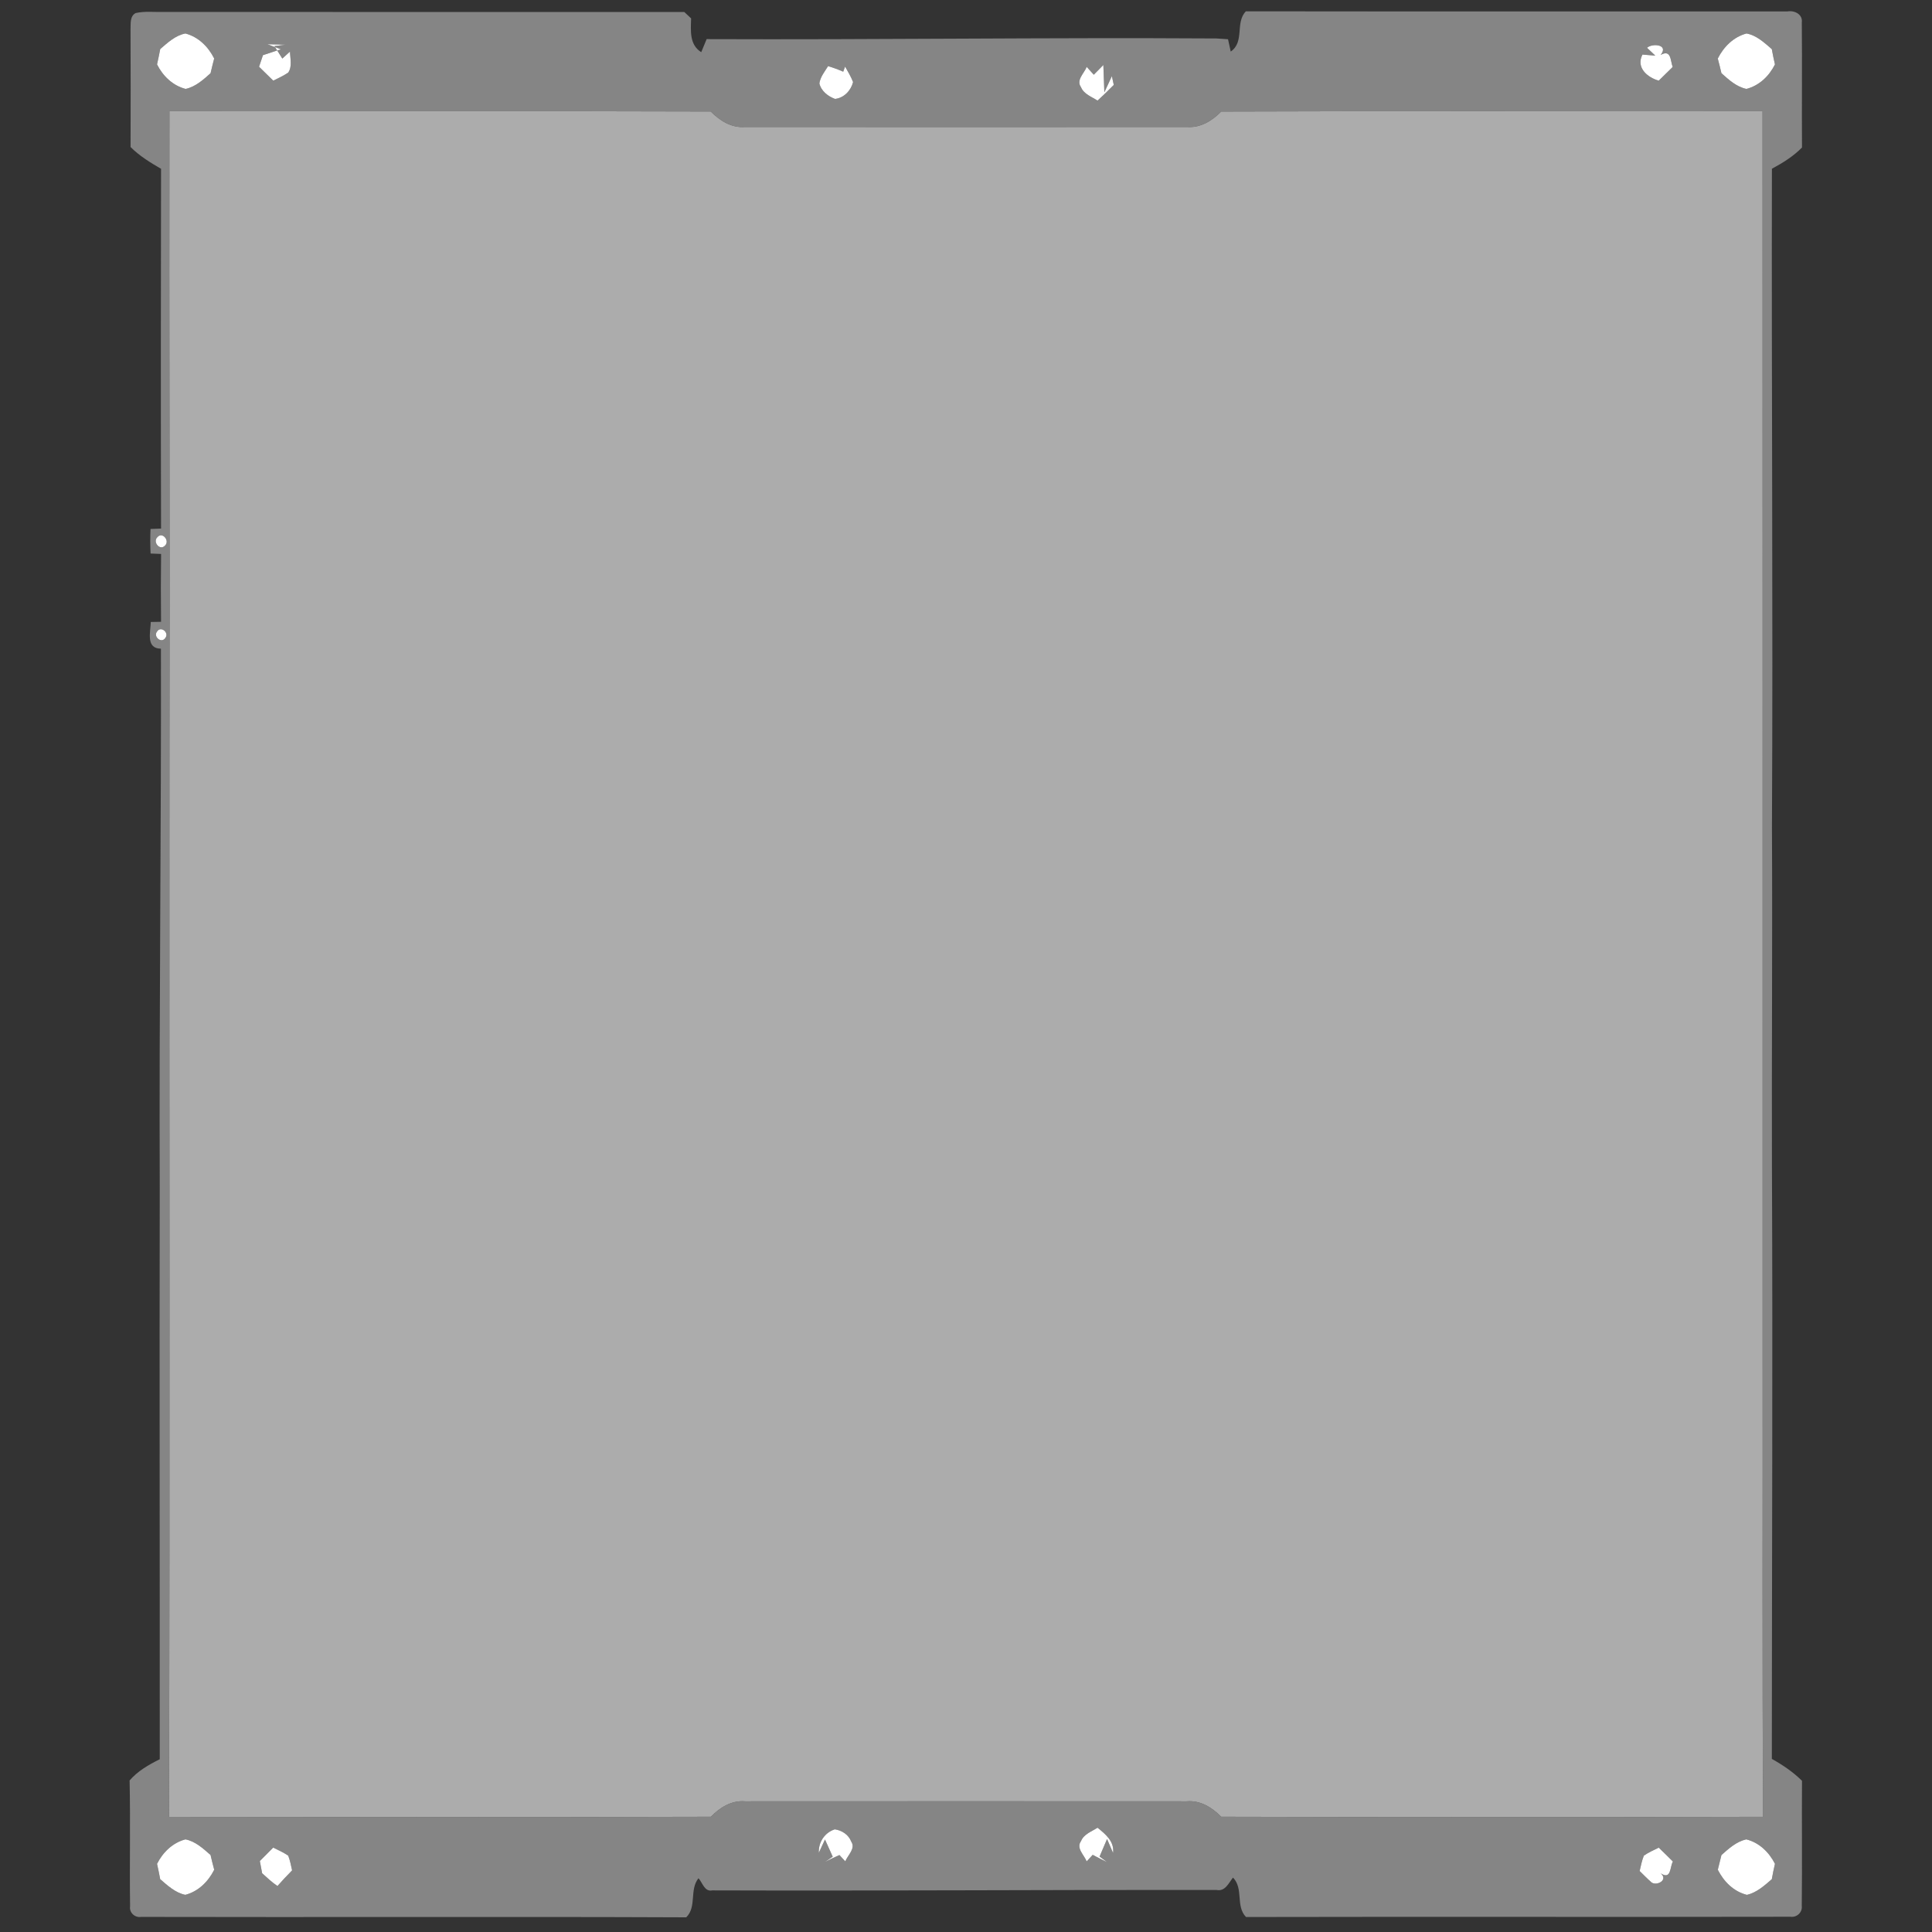 <?xml version="1.0" encoding="UTF-8" ?>
<!DOCTYPE svg PUBLIC "-//W3C//DTD SVG 1.1//EN" "http://www.w3.org/Graphics/SVG/1.1/DTD/svg11.dtd">
<svg width="521pt" height="521pt" viewBox="0 0 521 521" version="1.1" xmlns="http://www.w3.org/2000/svg">
<rect x="0" y="0" width="521" height="521" fill="#333333" stroke="none"/>
<g id="#858585ff">
<path fill="#858585" opacity="1.00" d=" M 36.58 3.52 C 39.02 2.97 41.56 3.29 44.04 3.22 C 90.87 3.25 137.70 3.23 184.53 3.23 C 184.99 3.66 185.91 4.53 186.37 4.96 C 186.28 8.27 185.87 12.05 189.10 14.07 C 189.58 12.90 190.06 11.72 190.56 10.55 C 236.38 10.74 282.19 10.08 328.01 10.37 C 329.06 10.43 330.11 10.50 331.16 10.58 C 331.34 11.42 331.71 13.08 331.89 13.91 C 335.72 11.25 333.01 6.14 335.97 3.05 C 384.66 3.12 433.35 3.06 482.04 3.08 C 483.94 2.75 486.19 3.87 485.89 6.08 C 486.00 17.31 485.87 28.55 485.94 39.78 C 483.60 42.17 480.75 43.93 477.83 45.50 C 477.70 104.68 478.15 163.85 477.84 223.03 C 478.00 253.70 477.75 284.38 477.84 315.05 C 478.08 368.14 477.82 421.23 477.81 474.32 C 480.74 475.96 483.54 477.84 485.94 480.22 C 485.87 491.48 486.01 502.74 485.88 514.00 C 486.09 515.69 484.54 517.12 482.88 516.89 C 433.93 516.99 384.96 516.85 336.01 516.96 C 333.14 514.00 335.42 509.31 332.50 506.32 C 331.31 507.83 330.38 510.16 328.02 509.66 C 282.71 509.60 237.40 509.93 192.09 509.78 C 189.96 510.21 189.47 507.72 188.36 506.50 C 185.86 509.63 187.96 514.17 185.06 517.04 C 136.04 516.83 87.03 517.05 38.01 516.93 C 36.36 517.19 34.81 515.75 35.08 514.07 C 34.92 502.76 35.20 491.44 34.95 480.13 C 37.16 477.57 40.10 475.90 43.08 474.41 C 43.11 422.93 42.98 371.46 43.08 319.99 C 42.89 271.63 43.51 223.29 43.40 174.93 C 39.27 174.89 40.59 170.47 40.66 167.73 C 41.35 167.72 42.74 167.70 43.43 167.68 C 43.36 161.58 43.36 155.48 43.44 149.38 C 42.73 149.36 41.31 149.30 40.61 149.27 C 40.50 147.06 40.49 144.85 40.59 142.65 C 41.30 142.62 42.72 142.56 43.43 142.54 C 43.35 110.20 43.37 77.86 43.43 45.52 C 40.51 43.83 37.61 42.05 35.21 39.65 C 35.25 29.10 35.24 18.54 35.20 7.98 C 35.29 6.43 34.94 4.41 36.58 3.52 M 43.21 13.23 C 42.94 14.62 42.66 16.00 42.35 17.37 C 43.92 20.51 46.60 23.10 50.06 23.98 C 52.73 23.40 54.80 21.51 56.78 19.75 C 57.09 18.42 57.41 17.10 57.76 15.78 C 56.17 12.61 53.51 9.95 50.00 9.03 C 47.30 9.54 45.22 11.50 43.21 13.23 M 463.23 15.79 C 463.58 17.10 463.91 18.42 464.22 19.74 C 466.20 21.51 468.27 23.42 470.96 23.98 C 474.41 23.09 477.09 20.51 478.65 17.37 C 478.33 16.00 478.05 14.63 477.80 13.25 C 475.78 11.51 473.70 9.53 470.98 9.03 C 467.48 9.96 464.82 12.62 463.23 15.79 M 72.12 11.93 L 75.68 13.30 C 74.48 13.69 72.10 14.49 70.91 14.88 C 70.55 15.92 70.21 16.96 69.86 18.00 C 71.14 19.25 72.40 20.51 73.69 21.75 C 75.05 21.06 76.47 20.44 77.73 19.57 C 78.86 17.90 78.24 15.78 78.20 13.91 L 76.13 15.79 L 74.02 12.43 L 76.97 12.05 C 75.35 12.02 73.74 11.99 72.12 11.93 M 444.15 12.89 L 446.38 15.00 L 442.92 14.72 C 441.11 18.21 444.21 20.88 447.31 21.75 C 448.57 20.53 449.82 19.29 451.07 18.06 C 450.43 16.40 450.71 13.21 447.82 14.81 C 450.12 11.99 445.61 11.59 444.15 12.89 M 223.31 17.83 C 222.40 19.30 221.22 20.72 220.96 22.49 C 221.43 24.54 223.29 26.00 225.20 26.68 C 227.62 26.39 229.47 24.43 230.05 22.12 C 229.48 20.66 228.66 19.32 227.90 17.95 L 227.39 19.33 C 226.06 18.75 224.70 18.25 223.31 17.83 M 293.05 18.03 C 292.38 19.77 290.13 21.59 291.50 23.49 C 292.27 25.40 294.38 26.08 295.97 27.13 C 297.47 25.77 298.93 24.35 300.35 22.90 C 300.22 22.31 299.97 21.12 299.84 20.53 L 297.81 24.89 C 297.74 23.04 297.61 19.36 297.54 17.52 C 296.89 18.17 295.60 19.49 294.96 20.15 C 294.48 19.62 293.52 18.56 293.05 18.03 M 45.69 30.00 C 45.59 88.00 45.83 146.00 45.69 204.00 C 45.62 299.31 45.84 394.63 45.57 489.95 C 94.28 490.02 142.98 490.07 191.69 489.92 C 194.15 487.41 197.28 485.44 200.95 485.76 C 240.63 485.73 280.31 485.74 319.99 485.76 C 323.68 485.43 326.83 487.39 329.32 489.92 C 378.03 490.05 426.75 490.05 475.46 489.93 C 475.19 447.96 475.37 406.00 475.32 364.03 C 475.30 252.69 475.35 141.34 475.30 30.00 C 426.64 30.05 377.98 29.89 329.32 30.08 C 326.85 32.60 323.69 34.55 320.01 34.24 C 280.32 34.27 240.63 34.28 200.95 34.24 C 197.27 34.56 194.15 32.57 191.66 30.07 C 143.01 29.90 94.35 30.05 45.69 30.00 M 42.43 144.87 C 41.10 146.17 43.15 148.64 44.51 147.11 C 45.86 145.82 43.78 143.28 42.43 144.87 M 42.36 170.30 C 41.24 171.68 43.54 173.65 44.58 172.04 C 45.71 170.64 43.39 168.68 42.36 170.30 M 220.81 499.65 C 221.22 498.75 222.06 496.95 222.47 496.06 L 224.56 500.70 L 222.46 502.10 C 223.74 501.45 225.05 500.83 226.37 500.25 C 226.76 500.68 227.55 501.53 227.95 501.95 C 228.62 500.24 230.82 498.49 229.54 496.60 C 228.85 494.75 227.01 493.58 225.12 493.31 C 222.38 494.19 220.67 496.79 220.81 499.65 M 291.52 496.48 C 290.12 498.39 292.35 500.21 293.04 501.96 C 293.45 501.51 294.26 500.63 294.67 500.19 C 295.94 500.88 297.23 501.54 298.54 502.16 L 296.52 500.66 L 298.54 495.92 C 298.94 496.87 299.75 498.76 300.16 499.70 C 300.56 496.56 298.12 494.63 295.97 492.87 C 294.39 493.91 292.29 494.58 291.52 496.48 M 42.35 502.62 C 42.66 503.99 42.94 505.37 43.20 506.76 C 45.21 508.49 47.28 510.42 49.97 510.98 C 53.49 510.07 56.17 507.39 57.77 504.21 C 57.41 502.89 57.08 501.57 56.78 500.24 C 54.78 498.49 52.71 496.55 50.01 496.02 C 46.57 496.92 43.92 499.50 42.35 502.62 M 464.22 500.25 C 463.91 501.57 463.58 502.89 463.24 504.21 C 464.84 507.41 467.54 510.11 471.10 510.99 C 473.74 510.36 475.81 508.49 477.80 506.76 C 478.05 505.36 478.33 503.98 478.65 502.61 C 477.06 499.48 474.38 496.87 470.91 496.02 C 468.25 496.62 466.19 498.50 464.22 500.25 M 70.07 501.86 C 70.27 502.96 70.48 504.06 70.69 505.16 C 72.03 506.35 73.32 507.60 74.82 508.60 C 76.10 507.15 77.42 505.75 78.77 504.38 C 78.47 503.04 78.22 501.69 77.72 500.41 C 76.45 499.54 75.04 498.92 73.67 498.24 C 72.46 499.43 71.26 500.64 70.07 501.86 M 443.30 500.41 C 442.76 501.73 442.49 503.15 442.16 504.55 C 443.22 505.58 444.26 506.66 445.39 507.65 C 446.80 508.62 449.97 507.01 447.83 505.17 C 450.73 507.07 450.29 503.38 451.13 502.00 C 449.84 500.76 448.61 499.46 447.31 498.25 C 445.95 498.93 444.55 499.53 443.30 500.41 Z" />
</g>
<g id="#ffffffff">
<path fill="#ffffff" opacity="1.00" d=" M 43.21 13.23 C 45.22 11.50 47.30 9.54 50.00 9.03 C 53.51 9.95 56.17 12.61 57.76 15.78 C 57.41 17.10 57.09 18.42 56.78 19.75 C 54.80 21.51 52.73 23.40 50.06 23.98 C 46.60 23.10 43.92 20.51 42.35 17.37 C 42.66 16.00 42.94 14.62 43.21 13.23 Z" />
<path fill="#ffffff" opacity="1.00" d=" M 463.23 15.79 C 464.82 12.62 467.48 9.96 470.98 9.03 C 473.70 9.53 475.78 11.51 477.80 13.25 C 478.05 14.63 478.33 16.00 478.65 17.37 C 477.09 20.51 474.41 23.09 470.96 23.98 C 468.27 23.42 466.20 21.51 464.22 19.74 C 463.91 18.42 463.58 17.10 463.23 15.79 Z" />
<path fill="#ffffff" opacity="1.00" d=" M 72.12 11.93 C 73.74 11.99 75.35 12.02 76.97 12.05 L 74.02 12.43 L 76.13 15.79 L 78.20 13.91 C 78.24 15.78 78.86 17.90 77.73 19.57 C 76.47 20.44 75.05 21.06 73.69 21.75 C 72.40 20.51 71.14 19.25 69.86 18.00 C 70.21 16.96 70.55 15.92 70.91 14.88 C 72.10 14.49 74.48 13.69 75.68 13.30 L 72.12 11.93 Z" />
<path fill="#ffffff" opacity="1.00" d=" M 444.15 12.89 C 445.61 11.59 450.12 11.99 447.82 14.81 C 450.71 13.21 450.43 16.40 451.07 18.06 C 449.82 19.29 448.57 20.53 447.31 21.75 C 444.21 20.88 441.11 18.21 442.92 14.72 L 446.38 15.00 L 444.15 12.89 Z" />
<path fill="#ffffff" opacity="1.00" d=" M 223.31 17.83 C 224.70 18.25 226.06 18.75 227.39 19.33 L 227.90 17.95 C 228.66 19.32 229.48 20.66 230.05 22.12 C 229.47 24.43 227.62 26.39 225.20 26.68 C 223.29 26.00 221.43 24.54 220.96 22.49 C 221.22 20.72 222.40 19.30 223.31 17.83 Z" />
<path fill="#ffffff" opacity="1.00" d=" M 293.05 18.03 C 293.52 18.56 294.48 19.62 294.96 20.15 C 295.60 19.49 296.89 18.17 297.54 17.52 C 297.61 19.36 297.74 23.04 297.81 24.89 L 299.84 20.53 C 299.97 21.12 300.22 22.31 300.35 22.90 C 298.93 24.35 297.47 25.77 295.97 27.13 C 294.38 26.08 292.27 25.40 291.50 23.49 C 290.13 21.59 292.38 19.77 293.05 18.03 Z" />
<path fill="#ffffff" opacity="1.00" d=" M 42.43 144.87 C 43.78 143.28 45.86 145.82 44.51 147.11 C 43.15 148.64 41.10 146.17 42.43 144.87 Z" />
<path fill="#ffffff" opacity="1.00" d=" M 42.36 170.30 C 43.39 168.68 45.71 170.64 44.58 172.04 C 43.54 173.65 41.24 171.68 42.36 170.30 Z" />
<path fill="#ffffff" opacity="1.00" d=" M 220.81 499.65 C 220.67 496.79 222.38 494.19 225.12 493.31 C 227.01 493.58 228.85 494.75 229.54 496.60 C 230.82 498.49 228.62 500.24 227.95 501.95 C 227.55 501.53 226.76 500.68 226.37 500.25 C 225.05 500.83 223.74 501.45 222.46 502.10 L 224.56 500.70 L 222.47 496.06 C 222.06 496.95 221.22 498.75 220.81 499.65 Z" />
<path fill="#ffffff" opacity="1.00" d=" M 291.52 496.48 C 292.29 494.58 294.39 493.91 295.97 492.87 C 298.12 494.63 300.56 496.56 300.16 499.70 C 299.75 498.76 298.94 496.87 298.54 495.92 L 296.52 500.66 L 298.54 502.16 C 297.23 501.54 295.94 500.88 294.67 500.19 C 294.26 500.63 293.45 501.51 293.04 501.96 C 292.35 500.21 290.12 498.39 291.52 496.48 Z" />
<path fill="#ffffff" opacity="1.00" d=" M 42.35 502.62 C 43.92 499.50 46.57 496.92 50.01 496.02 C 52.71 496.55 54.78 498.49 56.78 500.24 C 57.08 501.57 57.41 502.89 57.77 504.21 C 56.17 507.39 53.49 510.07 49.97 510.98 C 47.28 510.42 45.21 508.49 43.20 506.76 C 42.94 505.37 42.66 503.99 42.35 502.62 Z" />
<path fill="#ffffff" opacity="1.00" d=" M 464.22 500.25 C 466.19 498.50 468.25 496.62 470.91 496.02 C 474.38 496.87 477.06 499.48 478.65 502.61 C 478.33 503.98 478.05 505.36 477.80 506.76 C 475.81 508.49 473.74 510.36 471.10 510.99 C 467.54 510.11 464.84 507.41 463.24 504.21 C 463.58 502.89 463.91 501.57 464.22 500.25 Z" />
<path fill="#ffffff" opacity="1.00" d=" M 70.07 501.86 C 71.26 500.64 72.46 499.43 73.67 498.24 C 75.04 498.92 76.45 499.54 77.72 500.41 C 78.22 501.69 78.47 503.04 78.77 504.38 C 77.42 505.75 76.10 507.15 74.82 508.60 C 73.32 507.60 72.03 506.35 70.69 505.16 C 70.48 504.06 70.27 502.96 70.07 501.86 Z" />
<path fill="#ffffff" opacity="1.00" d=" M 443.30 500.41 C 444.55 499.53 445.95 498.93 447.31 498.25 C 448.61 499.46 449.84 500.76 451.13 502.00 C 450.29 503.38 450.73 507.07 447.83 505.17 C 449.97 507.01 446.80 508.62 445.39 507.65 C 444.26 506.66 443.22 505.58 442.16 504.55 C 442.49 503.15 442.76 501.73 443.30 500.41 Z" />
</g>
<g id="#acacacff">
<path fill="#acacac" opacity="1.00" d=" M 45.69 30.00 C 94.35 30.05 143.01 29.90 191.66 30.07 C 194.15 32.57 197.27 34.56 200.95 34.24 C 240.63 34.28 280.32 34.27 320.01 34.24 C 323.69 34.55 326.85 32.60 329.32 30.08 C 377.98 29.89 426.64 30.05 475.30 30.00 C 475.35 141.34 475.30 252.69 475.32 364.03 C 475.37 406.00 475.19 447.96 475.46 489.93 C 426.75 490.05 378.03 490.05 329.32 489.92 C 326.83 487.39 323.68 485.43 319.99 485.76 C 280.31 485.74 240.63 485.73 200.95 485.76 C 197.28 485.44 194.15 487.41 191.69 489.92 C 142.98 490.07 94.28 490.02 45.57 489.95 C 45.84 394.63 45.62 299.31 45.69 204.00 C 45.83 146.00 45.59 88.00 45.69 30.00 Z" />
</g>
</svg>
